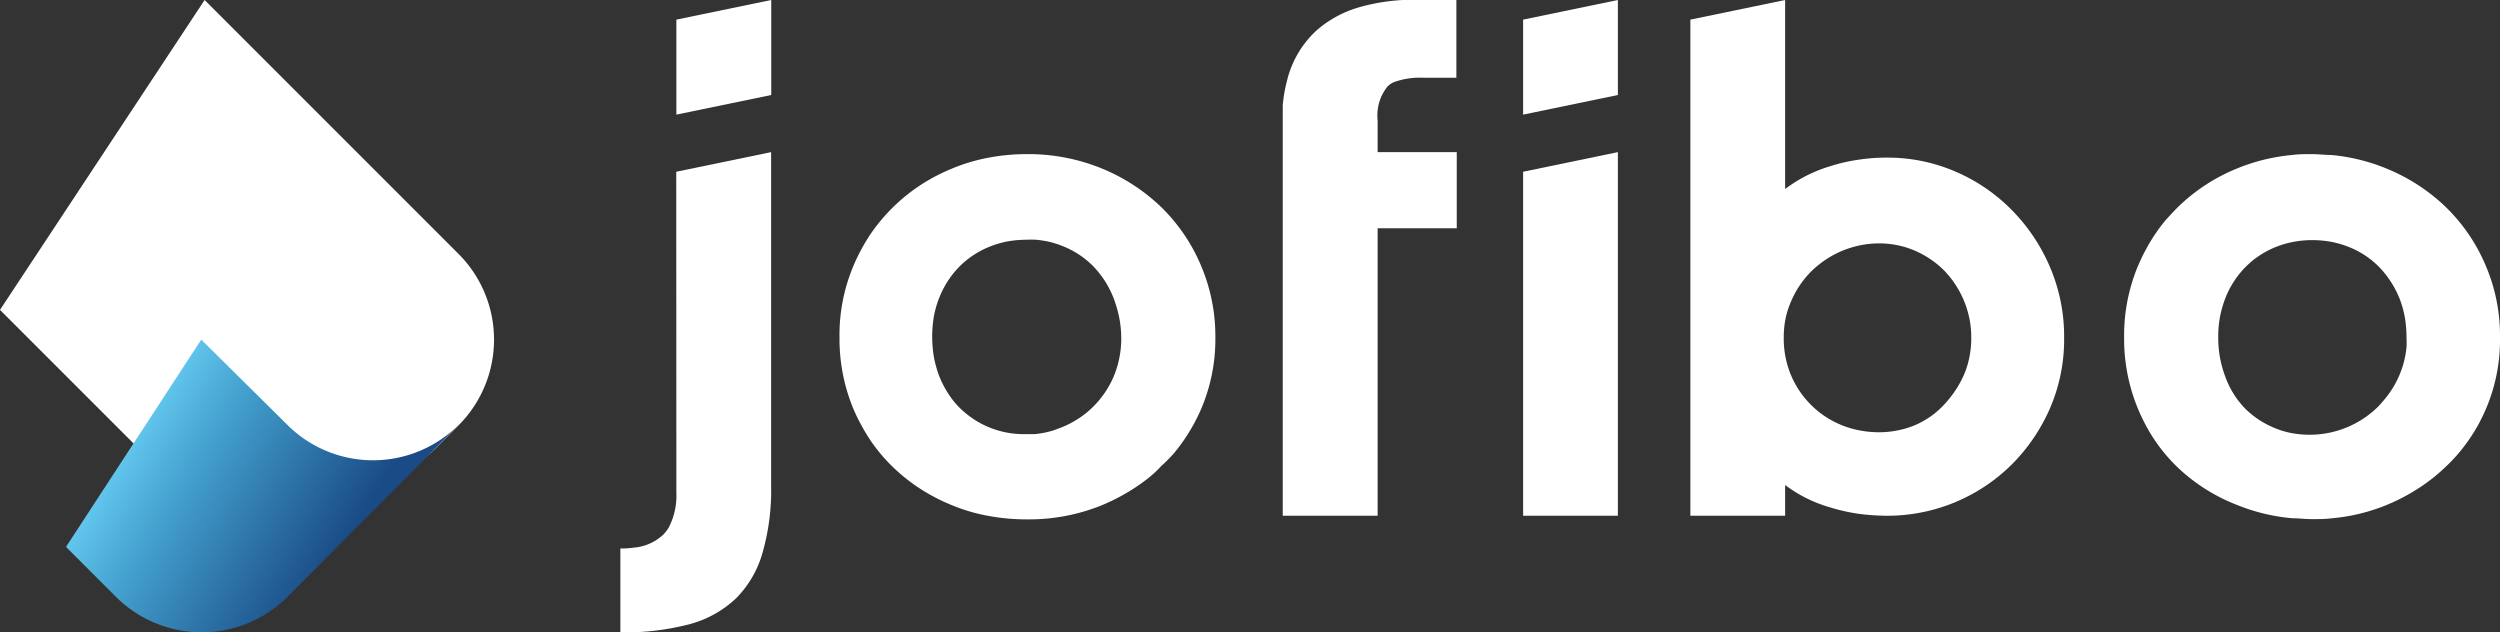 <svg id="Layer_1" data-name="Layer 1" xmlns="http://www.w3.org/2000/svg" xmlns:xlink="http://www.w3.org/1999/xlink" viewBox="0 0 200 50.59"><rect x="0" y="0" width="200" height="50.59" fill="#333333" stroke="none"/><defs><style>.cls-1{fill:#fff;}.cls-2{fill:url(#linear-gradient);}</style><linearGradient id="linear-gradient" x1="-612" y1="-343.22" x2="-607.76" y2="-324.86" gradientTransform="translate(686.85 -156.24) rotate(-45)" gradientUnits="userSpaceOnUse"><stop offset="0" stop-color="#62c6ed"/><stop offset="0.31" stop-color="#429ecc"/><stop offset="1" stop-color="#1a4b86"/></linearGradient></defs><title>jofibo_logo_full_white_color</title><path class="cls-1" d="M54.11,39.4a5.56,5.56,0,0,1-.61,2.8,2.94,2.94,0,0,1-.48.61,3.92,3.92,0,0,1-2.31,1,7.35,7.35,0,0,1-1.08.07v6.71a20.59,20.59,0,0,0,5.52-.65,8.68,8.68,0,0,0,3.74-2.08A8.39,8.39,0,0,0,61,44.23a18.15,18.15,0,0,0,.69-5.37V12.17l-7.59,1.57Z"/><polygon class="cls-1" points="54.11 9.17 61.7 7.6 61.7 0 54.11 1.57 54.11 9.17"/><path class="cls-1" d="M92.92,16.59a15.08,15.08,0,0,0-4.77-3.11,15.5,15.5,0,0,0-6-1.15,16.47,16.47,0,0,0-3.1.29,14.73,14.73,0,0,0-2.88.86c-.46.19-.9.4-1.33.62a14.45,14.45,0,0,0-3.41,2.49,14.61,14.61,0,0,0-1.79,2.14,15.37,15.37,0,0,0-1.35,2.5A14.27,14.27,0,0,0,67.16,27a14.6,14.6,0,0,0,1.12,5.73A12.8,12.8,0,0,0,68.9,34a13.3,13.3,0,0,0,2.52,3.35,14.4,14.4,0,0,0,3.44,2.47,14.61,14.61,0,0,0,1.33.61,14,14,0,0,0,2.88.84,16.47,16.47,0,0,0,3.1.28,15.5,15.5,0,0,0,6-1.14,16,16,0,0,0,3.72-2.18c.36-.3.71-.61,1-.94a11.58,11.58,0,0,0,1-1,14.28,14.28,0,0,0,1.58-2.31,13.82,13.82,0,0,0,.63-1.28A14.22,14.22,0,0,0,97.23,27a14.44,14.44,0,0,0-1.14-5.73A14.29,14.29,0,0,0,92.92,16.59ZM87.46,32.53c-.17.17-.35.33-.54.49A7.92,7.92,0,0,1,85,34.16l-.72.27a7.67,7.67,0,0,1-1.5.3q-.39,0-.78,0a7.24,7.24,0,0,1-3-.6,6.8,6.8,0,0,1-1.27-.71,7.29,7.29,0,0,1-1.08-.92,6.87,6.87,0,0,1-.87-1.14,7.75,7.75,0,0,1-.66-1.32,8.82,8.82,0,0,1-.41-1.49,9.79,9.79,0,0,1,0-3.24,8,8,0,0,1,.43-1.49,7.48,7.48,0,0,1,1.58-2.46,7.13,7.13,0,0,1,2.41-1.61,7.86,7.86,0,0,1,1.43-.43,8.65,8.65,0,0,1,1.54-.14,6.79,6.79,0,0,1,.78,0,7.4,7.4,0,0,1,1.49.28c.24.07.47.16.7.25a7.13,7.13,0,0,1,2.41,1.61,8.36,8.36,0,0,1,.9,1.14,7.81,7.81,0,0,1,.68,1.32c.09.24.18.48.25.73A8.66,8.66,0,0,1,89.7,27a7.91,7.91,0,0,1-.6,3.11A7.63,7.63,0,0,1,87.46,32.53Z"/><path class="cls-1" d="M112.23,0a15.92,15.92,0,0,0-3.46.57,8.91,8.91,0,0,0-3.43,1.85,8,8,0,0,0-2.37,4,11.73,11.73,0,0,0-.35,2c0,.36,0,.73,0,1.11V41.26h7.59v-23h6.33V12.17h-6.33V9.63A3.69,3.69,0,0,1,111,6.92a1.59,1.59,0,0,1,.52-.35,6.08,6.08,0,0,1,2.37-.35h2.62V0h-3C113.1,0,112.66,0,112.23,0Z"/><polygon class="cls-1" points="121.85 9.17 129.43 7.6 129.43 0 121.85 1.57 121.85 9.17 121.85 9.17 121.85 9.17"/><polygon class="cls-1" points="121.85 41.26 121.85 41.26 129.43 41.26 129.43 12.17 121.85 13.74 121.85 41.26"/><path class="cls-1" d="M160.92,16.78a14.13,14.13,0,0,0-4.5-3.06A13.67,13.67,0,0,0,151,12.61a15,15,0,0,0-2.34.17,13.76,13.76,0,0,0-2.22.51,11.45,11.45,0,0,0-3.63,1.83V0h0l-7.58,1.57V41.26h7.58V38.8a11,11,0,0,0,3.63,1.8,14.89,14.89,0,0,0,2.22.5,17.91,17.91,0,0,0,2.34.16,14.13,14.13,0,0,0,9.93-4.09A14.62,14.62,0,0,0,164,32.66,13.85,13.85,0,0,0,165.13,27,14.08,14.08,0,0,0,164,21.37,14.64,14.64,0,0,0,160.92,16.78Zm-5.34,4.91c.16.17.31.35.46.53a7.84,7.84,0,0,1,1.09,1.87,6.68,6.68,0,0,1,.25.71A7.43,7.43,0,0,1,157.7,27a7.58,7.58,0,0,1-.32,2.26,6.37,6.37,0,0,1-.25.69A8.19,8.19,0,0,1,156,31.82c-.15.19-.3.37-.46.54A6.89,6.89,0,0,1,153.23,34a7.16,7.16,0,0,1-1.41.43,7.29,7.29,0,0,1-1.48.15,8.07,8.07,0,0,1-1.58-.15,7.13,7.13,0,0,1-1.45-.43,7.32,7.32,0,0,1-2.43-1.61,7.4,7.4,0,0,1-1.61-2.4A7.57,7.57,0,0,1,142.7,27a7.45,7.45,0,0,1,.14-1.49,6.81,6.81,0,0,1,.46-1.43,7.56,7.56,0,0,1,1.63-2.4,8,8,0,0,1,2.43-1.61,8.75,8.75,0,0,1,.86-.3,7.76,7.76,0,0,1,2.12-.3,7.38,7.38,0,0,1,2.2.34c.23.08.46.16.69.26a7.82,7.82,0,0,1,1.27.71A7.16,7.16,0,0,1,155.58,21.69Z"/><path class="cls-1" d="M198.85,21.23a14.26,14.26,0,0,0-3.16-4.64,15,15,0,0,0-4.78-3.11,15.27,15.27,0,0,0-4.39-1.08c-.52,0-1.05-.07-1.58-.07h0c-.54,0-1.07,0-1.58.07a15.26,15.26,0,0,0-4.4,1.08,14.66,14.66,0,0,0-4.75,3.11c-.33.33-.64.67-.94,1a13.89,13.89,0,0,0-1.57,2.32c-.23.41-.43.84-.63,1.29A14.44,14.44,0,0,0,169.93,27a14.58,14.58,0,0,0,2.46,8.23,13.52,13.52,0,0,0,1.8,2.14A14.46,14.46,0,0,0,179,40.41a15.23,15.23,0,0,0,4.4,1.05c.51,0,1,.07,1.58.07h0c.53,0,1.06,0,1.58-.07a14.94,14.94,0,0,0,4.39-1.07,15.55,15.55,0,0,0,3.72-2.18c.37-.3.72-.61,1.06-.94a13.17,13.17,0,0,0,.95-1,14.33,14.33,0,0,0,1.59-2.31c.22-.41.43-.84.62-1.28A14.06,14.06,0,0,0,200,27,14.27,14.27,0,0,0,198.85,21.23ZM190.72,32c-.15.19-.32.37-.49.55a7.8,7.8,0,0,1-5.46,2.23,7.78,7.78,0,0,1-1.53-.15,6.82,6.82,0,0,1-1.41-.45,7.13,7.13,0,0,1-2.35-1.63A7.21,7.21,0,0,1,178,30.07a8.68,8.68,0,0,1-.54-3.11,8.27,8.27,0,0,1,.57-3.11,7.22,7.22,0,0,1,.31-.69,7.51,7.51,0,0,1,1.27-1.77c.17-.17.35-.33.53-.49s.38-.29.58-.43a7.24,7.24,0,0,1,1.29-.69c.23-.09.47-.18.71-.25a8,8,0,0,1,2.27-.32,8.54,8.54,0,0,1,1.53.14,7.72,7.72,0,0,1,1.44.43,7,7,0,0,1,2.4,1.61,7.83,7.83,0,0,1,1.59,2.46,8,8,0,0,1,.43,1.49,9.48,9.48,0,0,1,.14,1.62,7.56,7.56,0,0,1,0,.83A7.63,7.63,0,0,1,190.72,32Z"/><path class="cls-1" d="M16.37,0,36.68,20.31a9.7,9.7,0,0,1,0,13.72c-.52.51-1.08,1.08-1.68,1.68a17,17,0,0,1-24.34-.26h0L0,24.79Z"/><path class="cls-2" d="M36.68,34,23,47.75a9.72,9.72,0,0,1-13.72,0l-4-4L16.1,27.17,23,34A9.7,9.7,0,0,0,36.68,34Z"/></svg>